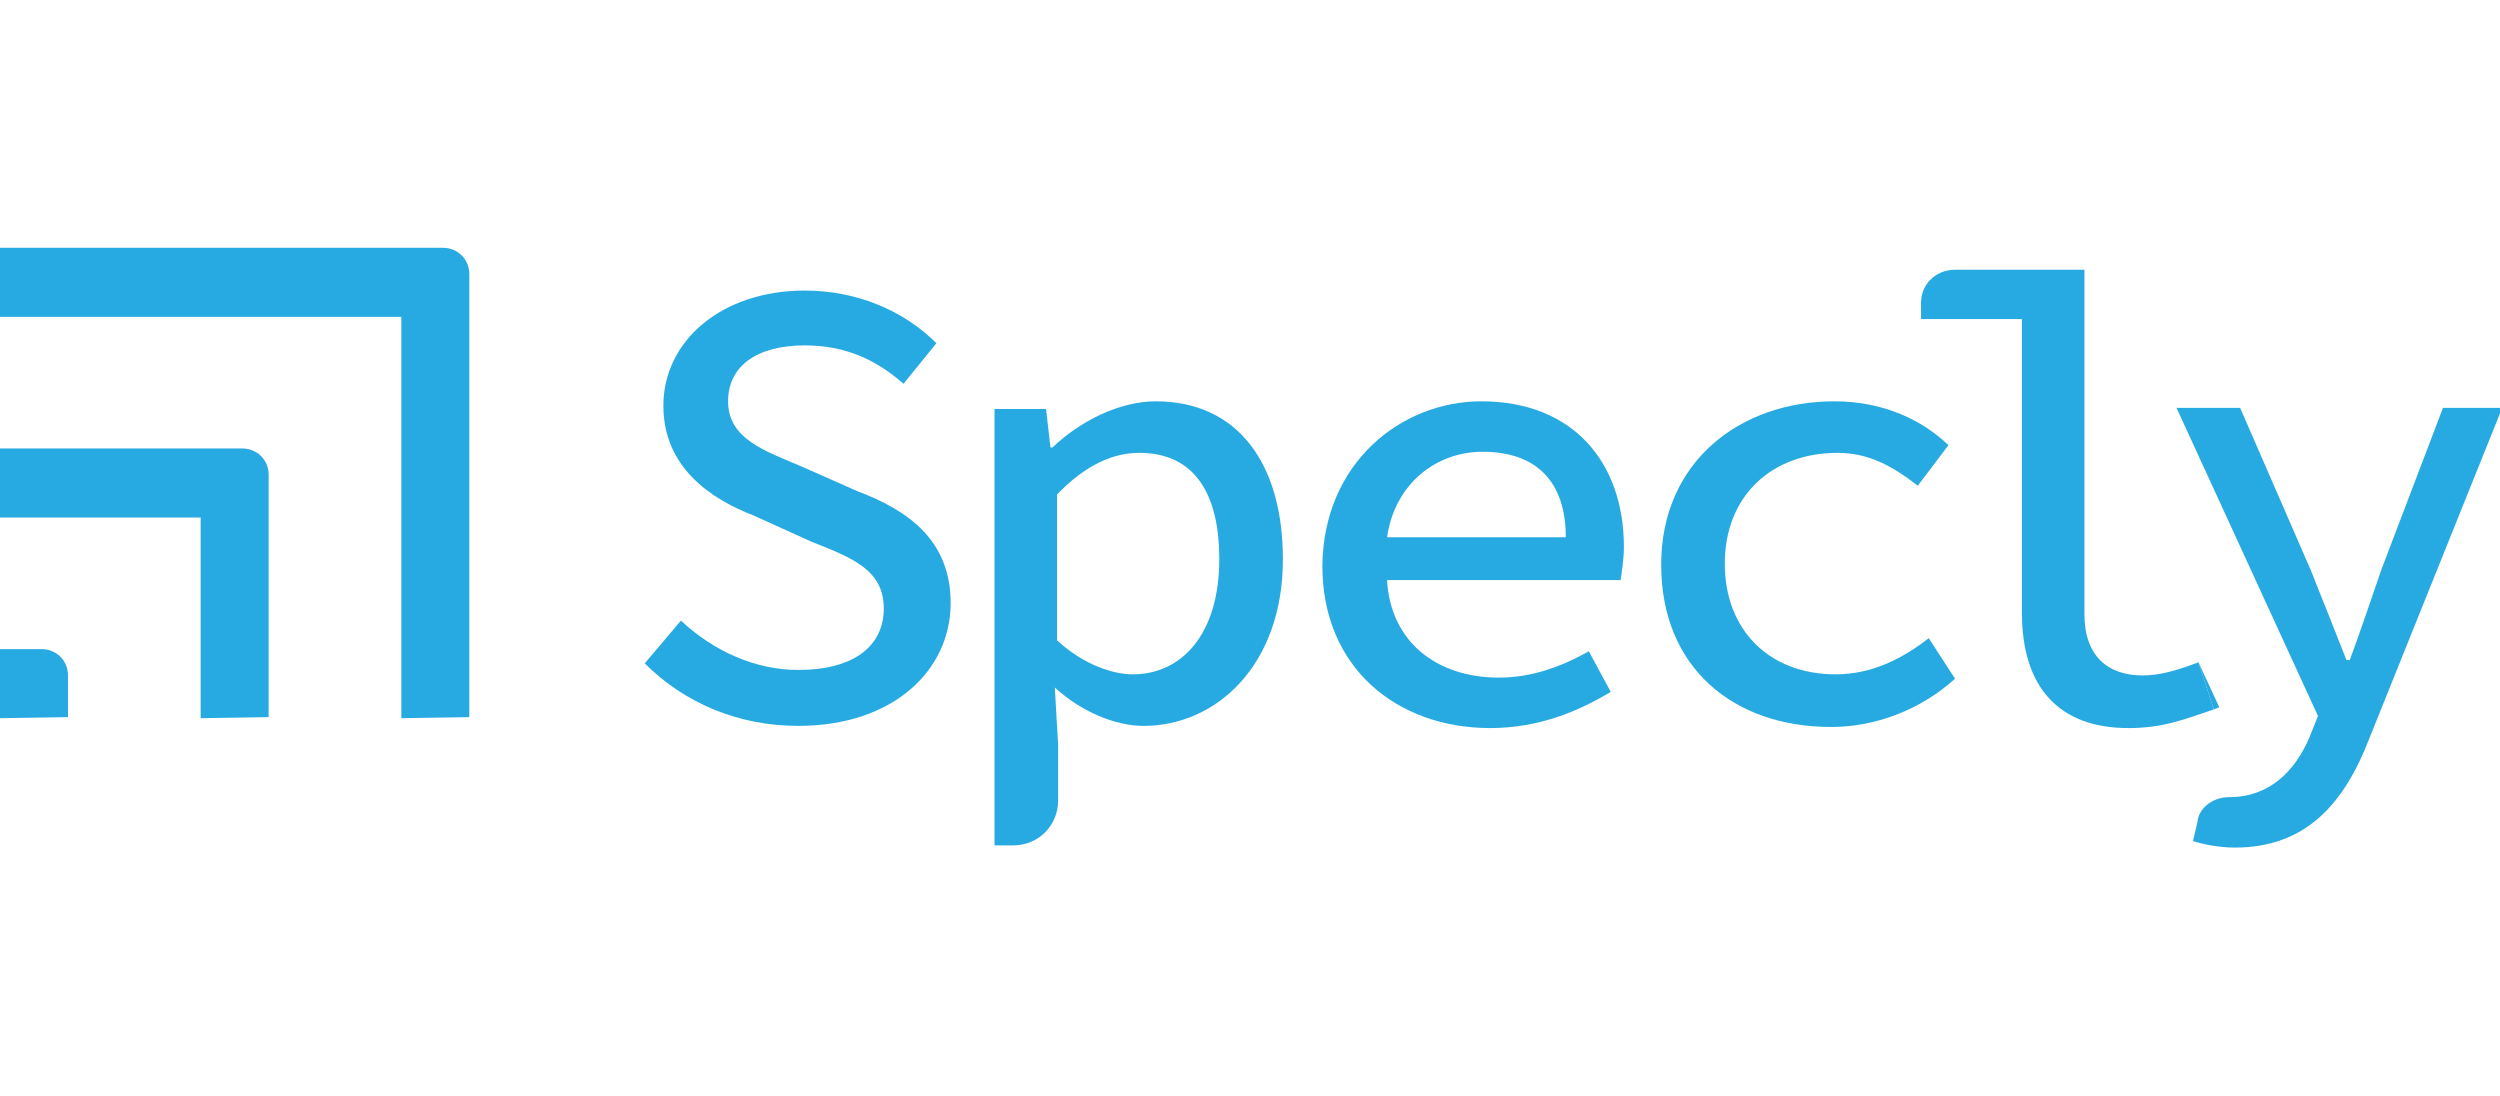 <?xml version="1.0" encoding="utf-8"?>
<!-- Generator: Adobe Illustrator 18.1.0, SVG Export Plug-In . SVG Version: 6.00 Build 0)  -->
<!DOCTYPE svg PUBLIC "-//W3C//DTD SVG 1.1//EN" "http://www.w3.org/Graphics/SVG/1.1/DTD/svg11.dtd">
<svg version="1.1" id="Layer_1" xmlns="http://www.w3.org/2000/svg" xmlns:xlink="http://www.w3.org/1999/xlink" x="0px" y="0px"
	 viewBox="0 0 228 100" enable-background="new 0 0 228 100" xml:space="preserve">
<path fill="#27AAE1" d="M62.1,56.6c3,2.8,6.8,4.5,10.7,4.5c5.1,0,7.8-2.2,7.8-5.6c0-3.5-2.8-4.6-6.6-6.1L68.7,47
	c-3.9-1.5-8.2-4.4-8.2-10c0-5.9,5.3-10.5,12.9-10.5c4.7,0,9,1.8,12,4.8l-3,3.7c-2.5-2.2-5.3-3.5-9-3.5c-4.4,0-7,1.9-7,5.1
	c0,3.4,3.3,4.5,6.6,5.9l5.2,2.3c4.8,1.8,8.5,4.6,8.5,10.2c0,6.1-5.2,11.2-13.9,11.2c-5.5,0-10.4-2.1-14-5.7L62.1,56.6z"/>
<path fill="#27AAE1" d="M96.5,67.9V73c0,2.3-1.8,4.1-4.1,4.1h-1.7V37.3h4.7l0.4,3.5h0.2c2.5-2.4,6.1-4.2,9.4-4.2
	c7.5,0,11.6,5.7,11.6,14.4c0,9.7-6.1,15.2-12.7,15.2c-2.6,0-5.7-1.3-8.1-3.5L96.5,67.9z M103.3,61.5c4.5,0,7.9-3.7,7.9-10.5
	c0-5.9-2.2-9.7-7.3-9.7c-2.4,0-4.9,1.1-7.5,3.8v13.3C98.9,60.7,101.6,61.5,103.3,61.5z"/>
<path fill="#27AAE1" d="M135.1,36.6c8.3,0,13,5.5,13,13.3c0,1.1-0.2,2.3-0.3,3h-21.3c0.3,5.6,4.5,8.9,10.2,8.9c3,0,5.7-1,8.2-2.4
	l2,3.7c-3,1.8-6.6,3.3-11,3.3c-8.5,0-15.3-5.5-15.3-14.8C120.7,42.2,127.8,36.6,135.1,36.6z M142.8,49c0-5.1-2.7-7.8-7.6-7.8
	c-4.2,0-8,2.9-8.7,7.8H142.8z"/>
<path fill="#27AAE1" d="M167.3,36.6c4.6,0,8.1,1.8,10.4,4l-2.8,3.7c-2.3-1.8-4.5-3-7.3-3c-6.1,0-10.3,4-10.3,10.1
	s4.1,10.1,10.1,10.1c3.4,0,6.2-1.5,8.5-3.3l2.4,3.7c-3.1,2.8-7.2,4.4-11.3,4.4c-8.9,0-15.5-5.4-15.5-14.8S158.7,36.6,167.3,36.6z"/>
<path fill="#27AAE1" d="M178.3,24.6h11.8V56c0,3.9,2.2,5.6,5.3,5.6c1.5,0,3-0.4,5.1-1.2l1.4,4.3c-2.7,0.9-4.6,1.7-7.8,1.7
	c-6.3,0-9.7-3.7-9.7-10.5V29.1h-9.2v-1.3C175.1,26,176.5,24.6,178.3,24.6z"/>
<path fill="#27AAE1" d="M203.3,72.7c3.7,0,6-2.4,7.3-5.4l0.8-2l-12.9-28.1h5.8l6.4,14.7c1,2.5,2.2,5.5,3.3,8.3h0.3
	c1-2.7,2-5.7,2.9-8.3l5.6-14.7h5.4l-12.1,30.1c-2.3,6-5.8,10-12.3,10c-1.4,0-2.9-0.3-3.8-0.6l0.4-1.7
	C200.5,73.7,201.8,72.7,203.3,72.7L203.3,72.7z"/>
<g>
	<path fill="#27AAE1" d="M0,65.5v-6.3h3.8c1.3,0,2.4,1,2.4,2.4v3.8L0,65.5L0,65.5z"/>
	<path fill="#27AAE1" d="M18.3,65.5V47.2H0v-6.3h22.1c1.3,0,2.4,1,2.4,2.4v22.1L18.3,65.5L18.3,65.5z"/>
	<path fill="#27AAE1" d="M36.6,65.5V28.9H0v-6.3h40.4c1.3,0,2.4,1,2.4,2.4v40.4L36.6,65.5L36.6,65.5z"/>
</g>
<path fill="#27AAE1" d="M200.5,60.4l1.9,4.1c-0.2,0.1-0.3,0.1-0.5,0.2L200.5,60.4z"/>
</svg>
